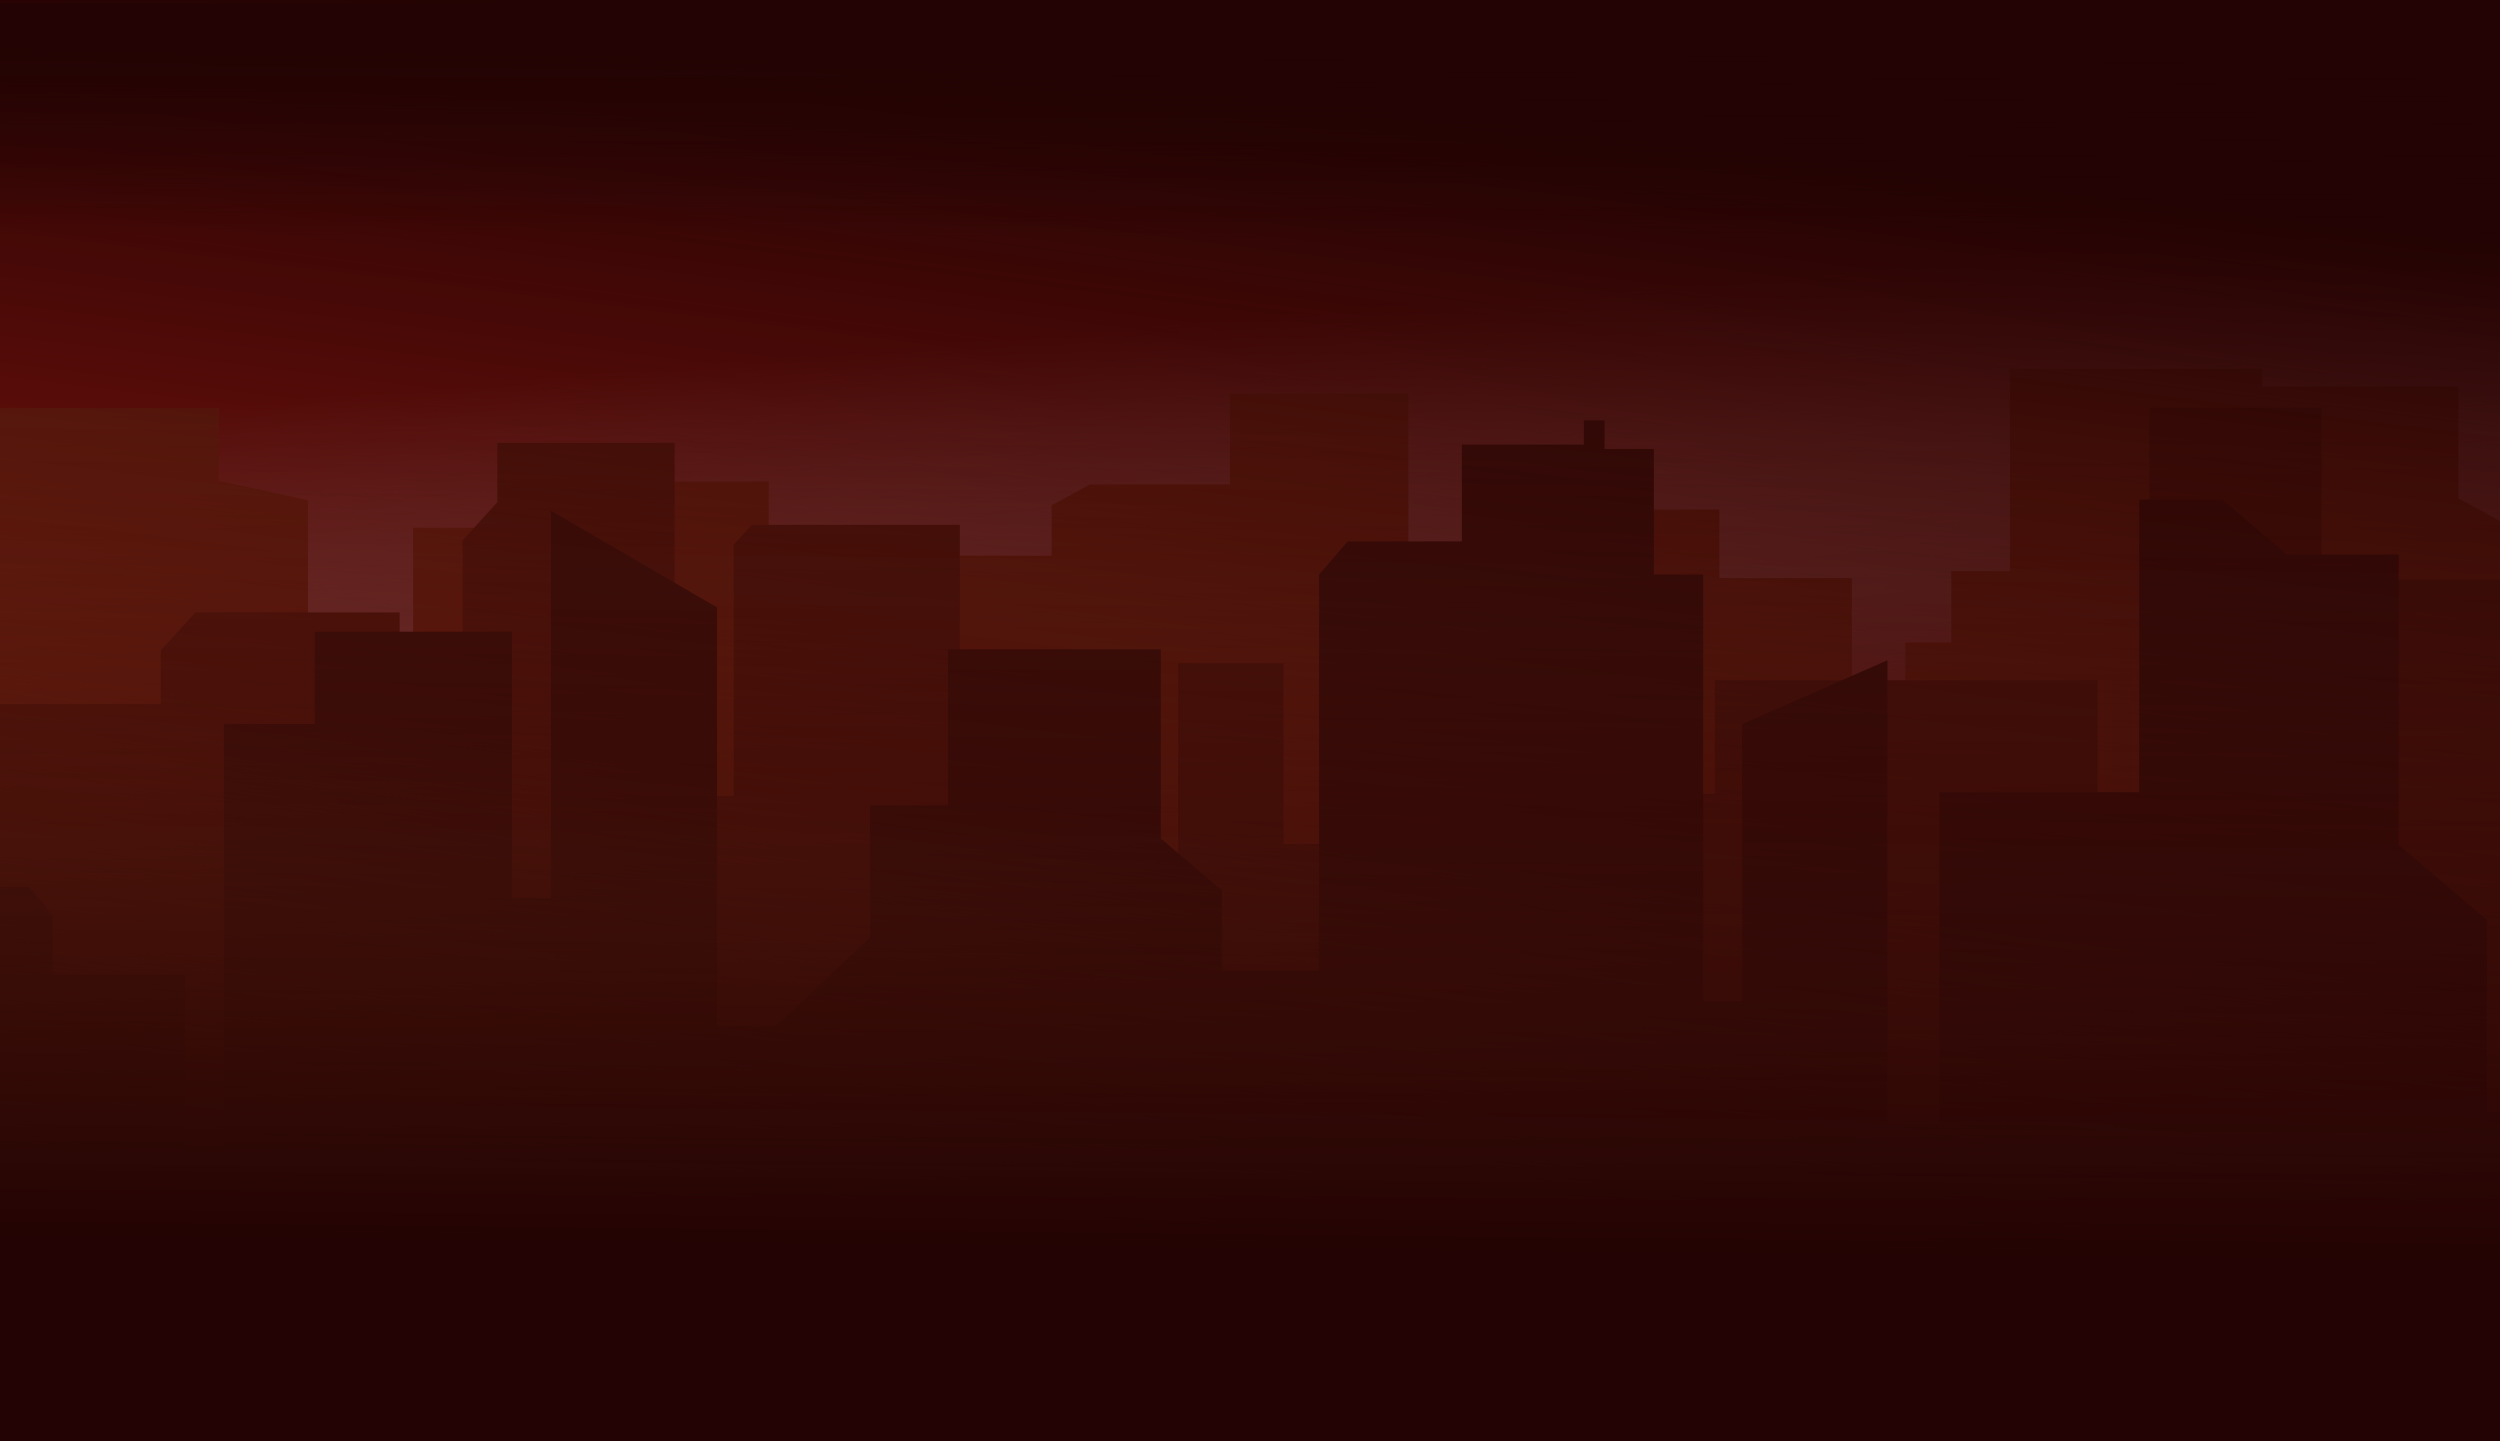 <svg width="1728" height="996" viewBox="0 0 1728 996" fill="none" xmlns="http://www.w3.org/2000/svg">
<rect x="0" y="0" width="1728" height="996" fill="#808080" stroke="none"/>
<rect width="1728" height="996" transform="matrix(-1 0 0 1 1728 0)" fill="#A71A11"/>
<rect width="1728" height="996" transform="matrix(-1 0 0 1 1728 0)" fill="url(#paint0_linear_5_5)"/>
<mask id="mask0_5_5" style="mask-type:alpha" maskUnits="userSpaceOnUse" x="924" y="36" width="804" height="924">
<path d="M1728 46C1728 40.477 1723.52 36 1718 36H925V960H1718C1723.52 960 1728 955.523 1728 950V46Z" fill="url(#paint1_linear_5_5)"/>
</mask>
<g mask="url(#mask0_5_5)">
</g>
<g clip-path="url(#clip0_5_5)">
<g clip-path="url(#clip1_5_5)">
<path d="M1729 360.766V946.731L521.31 947.5V948.028H6.10352e-05V282.002H151.192V332.26L212.859 345.801V532.106H258.261V456.608L276.24 446.748L285.573 441.626V364.783H436.188V332.884H531.315V514.628H582.401V396.667L605.31 384.102H726.852V349.306L753.284 334.805H850.172V271.967H973.491V607.412H1088.01V454.671L1136.45 428.086V352.203H1188.42V399.564H1280.02V561.989H1317.02V444.059H1348.72V394.746H1389.25V184H1563.64V267.133H1699.29V344.488L1729 360.766Z" fill="#A03218"/>
<path d="M1729 400.652V960H865.877V959.024H414.784V960H6.10352e-05V486.714H111.088V449.645L135.054 423.284H276.24V455.487H292.233V789.22H319.753V373.522L327.694 364.783L343.735 347.161V306.171H466.286V550.144H507.125V376.435L519.565 362.783H663.424V630.172H738.011L780.644 704.342V665.289H814.375V458.416H887.201V583.324H922.726V904.38H1045.52V548.8H1185.29V470.148H1449.91V779.217L1485.68 818.542V281.778H1604.67V512.211H1631.3V428.086L1656.25 400.652H1729Z" fill="#7F2513"/>
<path d="M1729 768.573V960H865.877V959.024H414.784V960H6.10352e-05V613.03H20.236L36.389 632.813V673.884H127.882V806.202H154.778V500.463H217.566V436.601H353.885V620.649H380.796V352.939L401.112 364.783L466.286 402.765L495.615 419.859V708.856H536.871L601.436 648.019V556.755H655.259V448.765H802.352V579.579L814.375 589.758L844.505 615.319V670.827H911.759V397.051L931.499 374.227H1010.42V307.307H1094.75V290.565H1109.09V310.348H1143.17V397.051H1177.26V692.13H1204.17V500.463L1273.22 470.148L1280.02 467.155L1304.61 456.367V777.312H1340.5V547.615H1478.62V345.32H1536.01L1580.87 383.366H1658V584.14L1718.99 635.838V768.573H1729Z" fill="#5E1B10"/>
</g>
</g>
<rect width="1728" height="960" transform="matrix(-1 0 0 1 1728 0)" fill="url(#paint2_linear_5_5)"/>
<rect y="464" width="1728" height="496" fill="url(#paint3_linear_5_5)"/>
<rect width="1728" height="994" transform="matrix(-1 0 0 1 1728 2)" fill="url(#paint4_linear_5_5)"/>
<rect width="1728" height="230" transform="matrix(1 1.74846e-07 1.74846e-07 -1 0 232)" fill="url(#paint5_linear_5_5)"/>
<defs>
<linearGradient id="paint0_linear_5_5" x1="917" y1="223.669" x2="855.48" y2="945.15" gradientUnits="userSpaceOnUse">
<stop stop-color="#A71A11"/>
<stop offset="0.503" stop-color="white" stop-opacity="0.01"/>
<stop offset="1" stop-color="#A71A11"/>
</linearGradient>
<linearGradient id="paint1_linear_5_5" x1="1728" y1="451.5" x2="925" y2="451.5" gradientUnits="userSpaceOnUse">
<stop offset="0.527" stop-color="#FFF3EA"/>
<stop offset="1" stop-color="#FFF3EA" stop-opacity="0"/>
</linearGradient>
<linearGradient id="paint2_linear_5_5" x1="920.5" y1="56.104" x2="1017" y2="844.337" gradientUnits="userSpaceOnUse">
<stop stop-color="#230303"/>
<stop offset="1" stop-color="#230303" stop-opacity="0"/>
</linearGradient>
<linearGradient id="paint3_linear_5_5" x1="795.5" y1="898.5" x2="837.523" y2="571.408" gradientUnits="userSpaceOnUse">
<stop stop-color="#732911"/>
<stop offset="1" stop-color="#732911" stop-opacity="0"/>
</linearGradient>
<linearGradient id="paint4_linear_5_5" x1="949.5" y1="289.379" x2="955.401" y2="862.63" gradientUnits="userSpaceOnUse">
<stop stop-color="#230303" stop-opacity="0"/>
<stop offset="1" stop-color="#230303"/>
</linearGradient>
<linearGradient id="paint5_linear_5_5" x1="949.5" y1="66.959" x2="949.816" y2="199.616" gradientUnits="userSpaceOnUse">
<stop stop-color="#230303" stop-opacity="0"/>
<stop offset="1" stop-color="#230303"/>
</linearGradient>
<clipPath id="clip0_5_5">
<rect width="1728" height="732" fill="white" transform="translate(-0 255)"/>
</clipPath>
<clipPath id="clip1_5_5">
<rect width="1729" height="776" fill="white" transform="translate(6.10352e-05 184)"/>
</clipPath>
</defs>
</svg>
